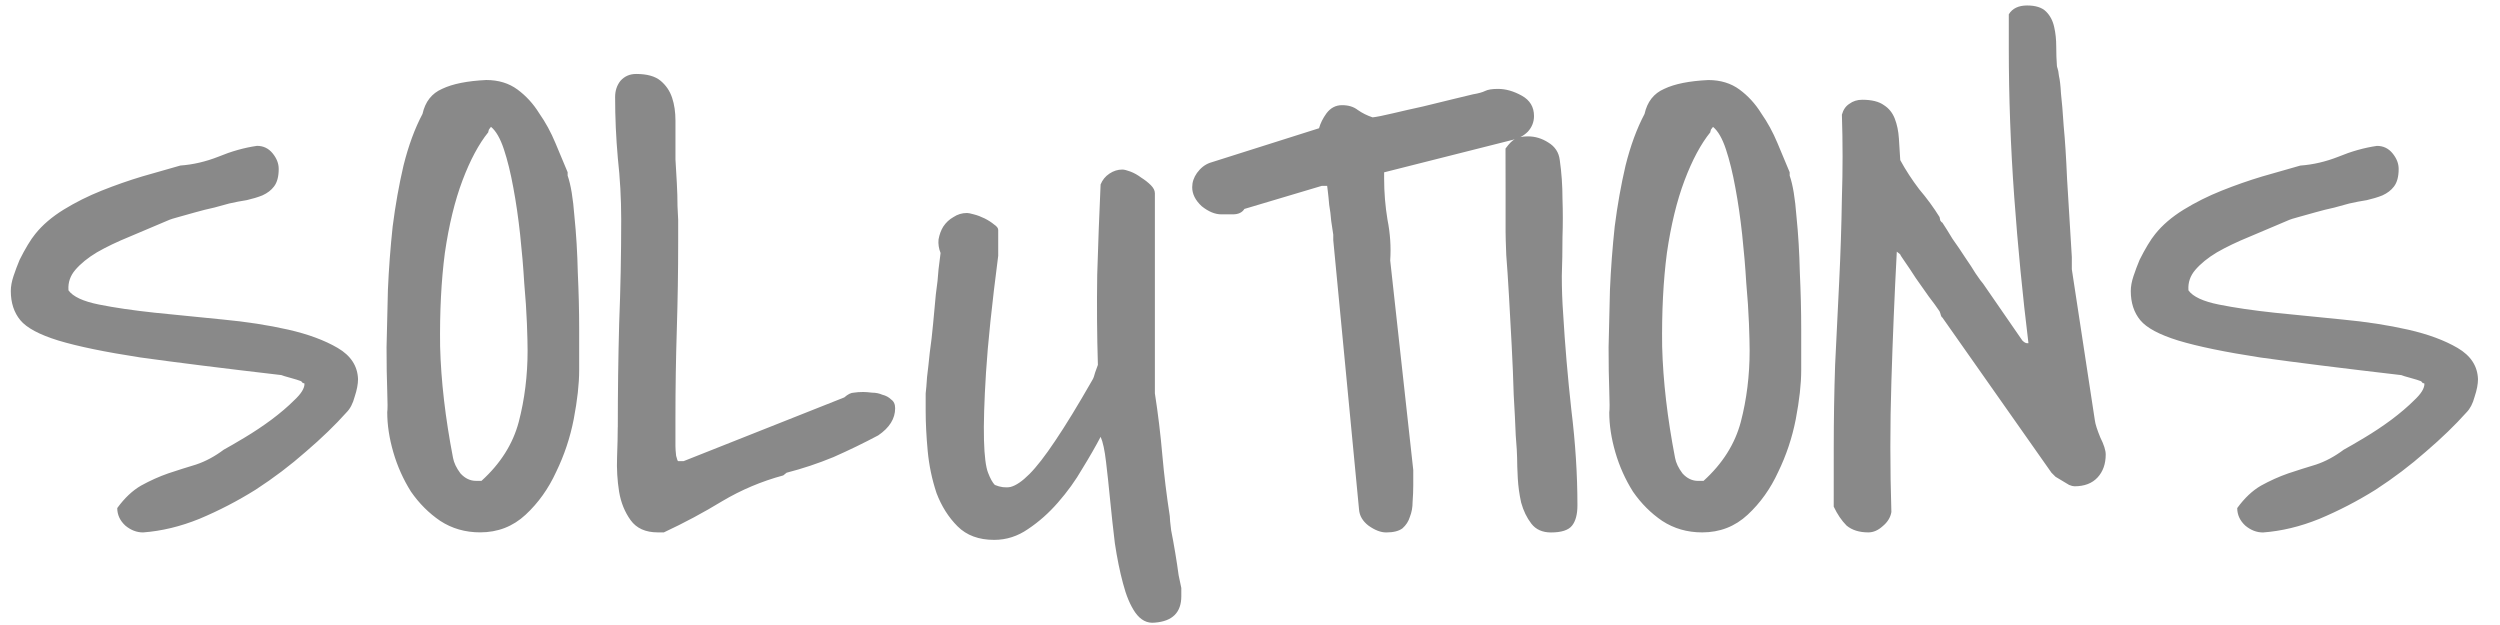 <svg fill="none" height="27" viewBox="0 0 108 27" width="108" xmlns="http://www.w3.org/2000/svg"><path d="m5.068 21.945c.312-.43.654-.752 1.025-.967.391-.215.781-.391 1.172-.527.41-.137.811-.264 1.201-.381.41-.137.811-.351 1.201-.644.215-.117.518-.293.908-.527.391-.234.771-.488 1.143-.762.391-.293.723-.576.996-.85.293-.273.44-.508.44-.703 0-.019-.01-.029-.029-.029-.039 0-.059-.01-.059-.029l-.059-.059c-.098-.039-.254-.088-.469-.146-.215-.059-.342-.098-.381-.117-2.52-.293-4.551-.547-6.094-.762-1.523-.234-2.705-.478-3.545-.732-.82-.254-1.367-.547-1.641-.879-.273-.332-.41-.752-.41-1.26 0-.195.039-.41.117-.644.078-.234.166-.469.264-.703.117-.234.234-.449.352-.645s.225-.351.322-.469c.312-.391.723-.742 1.23-1.055.508-.312 1.055-.586 1.641-.82.586-.234 1.172-.439 1.758-.615.605-.176 1.152-.332 1.641-.469.547-.039 1.094-.166 1.641-.381.566-.234 1.123-.391 1.67-.469.274 0 .498.107.674.322.176.215.264.439.264.674 0 .332-.068.586-.205.762-.117.156-.283.283-.498.381-.195.078-.42.146-.674.205-.254.039-.508.088-.762.146-.156.039-.371.098-.645.176-.273.059-.547.127-.82.205-.273.078-.518.146-.732.205-.215.059-.342.098-.381.117-.605.254-1.182.498-1.729.732-.527.215-.996.439-1.406.674-.391.234-.703.488-.938.762-.215.254-.312.537-.293.85v.029c.195.274.635.478 1.318.615.684.137 1.484.254 2.402.352.938.098 1.914.195 2.93.293 1.035.098 1.982.244 2.842.439.859.195 1.572.459 2.139.791.567.332.859.781.879 1.348 0 .215-.049.469-.146.762-.078.293-.195.518-.352.674-.488.547-1.074 1.113-1.758 1.699-.664.586-1.387 1.133-2.168 1.641-.781.488-1.592.908-2.432 1.26-.82.332-1.631.527-2.432.586-.273 0-.527-.098-.762-.293-.234-.215-.352-.469-.352-.762zm11.66-4.131c.019-.117.019-.43 0-.938-.019-.508-.029-1.133-.029-1.875.02-.762.039-1.592.059-2.49.039-.898.107-1.807.205-2.725.117-.918.273-1.797.469-2.637.215-.859.488-1.602.82-2.227.117-.527.4-.889.85-1.084.449-.215 1.084-.342 1.904-.381.527 0 .977.137 1.348.41s.684.615.938 1.025c.274.391.508.82.703 1.289.195.469.371.889.527 1.26v.146c.137.391.234.977.293 1.758.078.762.127 1.572.146 2.432.039.84.059 1.65.059 2.432v1.787c0 .586-.078 1.289-.234 2.109-.156.801-.41 1.562-.762 2.285-.332.723-.771 1.338-1.318 1.846s-1.201.762-1.963.762c-.644 0-1.221-.166-1.728-.498-.488-.332-.908-.752-1.26-1.26-.332-.527-.586-1.094-.762-1.699-.176-.606-.264-1.182-.264-1.728zm2.842 1.963c.039.215.146.44.322.674.195.215.42.322.674.322h.234c.82-.742 1.357-1.592 1.611-2.549.254-.977.381-2.002.381-3.076 0-.254-.01-.644-.029-1.172-.02-.527-.059-1.113-.117-1.758-.039-.664-.098-1.357-.176-2.08-.078-.723-.176-1.397-.293-2.022-.117-.645-.254-1.201-.41-1.67-.156-.469-.342-.791-.557-.967-.019.02-.049.059-.088.117-.019.059-.029.098-.029.117-.41.508-.781 1.201-1.113 2.08-.332.879-.586 1.924-.762 3.135-.156 1.191-.225 2.539-.205 4.043.039 1.484.225 3.086.557 4.805zm7.119-1.318c0-1.504.019-2.998.059-4.482.059-1.484.088-2.988.088-4.512 0-.879-.049-1.758-.146-2.637-.078-.879-.117-1.758-.117-2.637 0-.273.078-.508.234-.703.176-.195.4-.293.674-.293.469 0 .82.098 1.055.293.234.195.4.439.498.732s.146.625.146.996v1.084.586c.019.312.039.654.059 1.025.019.352.029.684.029.996.019.312.029.508.029.586v.967c0 1.27-.02 2.529-.059 3.779-.039 1.25-.059 2.52-.059 3.809v1.23c0 .098.01.234.029.41.039.156.068.234.088.234h.234l6.943-2.754c.156-.137.293-.205.41-.205.117-.019.254-.029.41-.029.098 0 .225.01.381.029.156 0 .303.029.439.088.156.039.283.107.381.205.117.078.176.205.176.381 0 .449-.244.84-.732 1.172-.625.332-1.27.645-1.934.938-.664.274-1.338.498-2.022.674l-.146.117c-.938.254-1.816.625-2.637 1.113-.801.488-1.641.938-2.52 1.348h-.264c-.527 0-.918-.176-1.172-.527-.254-.352-.42-.762-.498-1.23-.078-.488-.107-.986-.088-1.494.019-.527.029-.957.029-1.289zm20.859.41c-.215.41-.478.869-.791 1.377-.293.508-.644.996-1.055 1.465-.391.449-.82.83-1.289 1.143-.449.312-.938.469-1.465.469-.664 0-1.191-.195-1.582-.586-.391-.391-.693-.869-.908-1.435-.195-.586-.322-1.191-.381-1.816-.059-.645-.088-1.221-.088-1.728v-.762c.02-.156.039-.391.059-.703.039-.312.078-.664.117-1.055.059-.41.107-.83.146-1.26.039-.449.078-.869.117-1.26.059-.41.098-.771.117-1.084.039-.312.068-.547.088-.703-.078-.195-.107-.391-.088-.586.039-.215.107-.4.205-.557.117-.176.264-.312.439-.41.176-.117.371-.176.586-.176.059 0 .156.02.293.059.156.039.312.098.469.176.156.078.293.166.41.264.117.078.176.156.176.234v1.113c-.273 2.109-.449 3.789-.527 5.039-.078 1.25-.107 2.227-.088 2.93.019.684.078 1.152.176 1.406.098.254.195.43.293.527.234.098.459.127.674.088.234-.059.508-.244.82-.557s.683-.791 1.113-1.436c.449-.664.986-1.543 1.611-2.637.039-.059.078-.166.117-.322.059-.156.098-.264.117-.322-.039-1.289-.049-2.588-.029-3.897.039-1.309.088-2.607.146-3.897.078-.195.205-.352.381-.469.176-.117.361-.176.557-.176.078 0 .195.029.352.088.156.059.312.146.469.264.156.098.293.205.41.322s.176.234.176.352v8.643c.137.879.244 1.768.322 2.666.078.879.186 1.758.322 2.637 0 .098.019.303.059.615.059.293.117.615.176.967s.107.674.146.967c.059.293.098.478.117.557v.352c0 .703-.381 1.084-1.143 1.143-.332.039-.615-.107-.85-.44-.215-.312-.391-.732-.527-1.26-.137-.508-.254-1.084-.351-1.728-.078-.645-.146-1.27-.205-1.875-.059-.606-.117-1.152-.176-1.641-.059-.508-.137-.869-.234-1.084zm10.049-8.73c-.02-.156-.049-.352-.088-.586-.02-.254-.049-.488-.088-.703-.02-.234-.039-.43-.059-.586s-.029-.234-.029-.234h-.234l-3.34.996c-.098.156-.264.234-.498.234-.215 0-.381 0-.498 0-.274 0-.557-.117-.85-.352-.274-.254-.41-.527-.41-.82 0-.215.068-.42.205-.615.156-.215.342-.361.557-.439l4.717-1.494c.059-.215.166-.43.322-.645.176-.234.4-.352.674-.352.274 0 .498.068.674.205.195.137.41.244.645.322.176-.02.469-.078.879-.176.41-.098.84-.195 1.289-.293.469-.117.908-.225 1.318-.322.41-.098.693-.166.85-.205.234-.039.41-.088.527-.146.117-.059.303-.088.557-.088.332 0 .674.098 1.025.293s.527.488.527.879c0 .254-.088.479-.264.674-.176.176-.391.293-.645.352l-5.566 1.406v.264c0 .605.049 1.201.146 1.787.117.586.156 1.172.117 1.758l.996 9.053v.644c0 .234-.01.478-.029.732 0 .234-.039.449-.117.645-.059.195-.166.361-.322.498-.156.117-.391.176-.703.176-.234 0-.488-.098-.762-.293-.254-.195-.391-.43-.41-.703l-1.113-11.631zm7.441-3.721c.156-.215.293-.352.41-.41.137-.078.322-.117.557-.117.312 0 .605.088.879.264.293.176.459.43.498.762.078.547.117 1.104.117 1.67.019.547.019 1.104 0 1.67 0 .547-.01 1.103-.029 1.67 0 .547.019 1.094.059 1.641.078 1.328.195 2.705.352 4.131.176 1.426.264 2.803.264 4.131 0 .391-.078.684-.234.879-.156.195-.459.293-.908.293-.371 0-.654-.127-.85-.381-.195-.254-.342-.557-.439-.908-.078-.351-.127-.703-.146-1.055-.019-.371-.029-.664-.029-.879 0-.156-.019-.478-.059-.967-.019-.508-.049-1.094-.088-1.758-.019-.684-.049-1.397-.088-2.139-.039-.762-.078-1.475-.117-2.139-.039-.684-.078-1.27-.117-1.758-.02-.508-.029-.84-.029-.996v-1.816zm4.482 11.397c.019-.117.019-.43 0-.938-.019-.508-.029-1.133-.029-1.875.019-.762.039-1.592.059-2.49.039-.898.107-1.807.205-2.725.117-.918.273-1.797.469-2.637.215-.859.488-1.602.82-2.227.117-.527.4-.889.85-1.084.449-.215 1.084-.342 1.904-.381.527 0 .977.137 1.348.41s.684.615.938 1.025c.273.391.508.82.703 1.289s.371.889.527 1.26v.146c.137.391.234.977.293 1.758.078.762.127 1.572.146 2.432.039.84.059 1.65.059 2.432v1.787c0 .586-.078 1.289-.234 2.109-.156.801-.41 1.562-.762 2.285-.332.723-.771 1.338-1.318 1.846-.547.508-1.201.762-1.963.762-.645 0-1.221-.166-1.729-.498-.488-.332-.908-.752-1.26-1.26-.332-.527-.586-1.094-.762-1.699-.176-.606-.264-1.182-.264-1.728zm2.842 1.963c.039.215.146.44.322.674.195.215.42.322.674.322h.234c.82-.742 1.357-1.592 1.611-2.549.254-.977.381-2.002.381-3.076 0-.254-.01-.644-.029-1.172-.019-.527-.059-1.113-.117-1.758-.039-.664-.098-1.357-.176-2.08-.078-.723-.176-1.397-.293-2.022-.117-.645-.254-1.201-.41-1.67-.156-.469-.342-.791-.557-.967-.019.02-.049.059-.088.117-.019.059-.029.098-.029.117-.41.508-.781 1.201-1.113 2.08-.332.879-.586 1.924-.762 3.135-.156 1.191-.225 2.539-.205 4.043.039 1.484.225 3.086.557 4.805zm6.856-.439c0-1.191.019-2.383.059-3.574.059-1.211.117-2.412.176-3.603.059-1.211.098-2.412.117-3.604.039-1.211.039-2.412 0-3.604.059-.215.166-.371.322-.469.156-.117.342-.176.557-.176.41 0 .723.078.938.234.215.137.371.332.469.586.098.254.156.537.176.85.02.312.039.625.059.938.234.43.508.85.82 1.26.332.391.625.791.879 1.201 0 .02.01.068.029.146.039.059.068.088.088.088.117.176.264.41.44.703.195.273.381.547.557.82.176.254.322.478.44.674.137.195.205.293.205.293l.117.146 1.699 2.461c.078.078.146.117.205.117h.059c-.254-2.07-.459-4.18-.615-6.328-.156-2.168-.234-4.307-.234-6.416v-1.465c.156-.254.42-.381.791-.381s.644.088.82.264.293.4.351.674c.059.254.088.537.088.85 0 .293.01.566.029.82 0 .02.01.059.029.117.019.039.039.146.059.322.039.156.068.41.088.762.039.332.078.801.117 1.406.059.605.107 1.367.146 2.285.059.918.127 2.041.205 3.369v.527l.996 6.533c.02.156.098.4.234.732.156.312.234.557.234.733 0 .41-.117.742-.352.996-.234.254-.566.381-.996.381-.059 0-.137-.019-.234-.059-.098-.059-.195-.117-.293-.176s-.195-.117-.293-.176c-.078-.078-.137-.137-.176-.176l-4.717-6.709c-.019 0-.039-.029-.059-.088-.02-.078-.039-.137-.059-.176-.117-.176-.274-.391-.469-.644-.195-.274-.381-.537-.557-.791-.176-.274-.332-.508-.469-.703-.137-.195-.205-.303-.205-.322l-.146-.117c-.098 1.855-.176 3.731-.234 5.625-.059 1.875-.059 3.75 0 5.625-.039.234-.166.439-.381.615-.195.176-.4.264-.615.264-.391 0-.703-.098-.938-.293-.215-.215-.4-.488-.557-.82zm17.432 2.607c.312-.43.654-.752 1.025-.967.391-.215.781-.391 1.172-.527.41-.137.81-.264 1.201-.381.41-.137.81-.351 1.201-.644.215-.117.518-.293.908-.527.391-.234.772-.488 1.143-.762.39-.293.722-.576.996-.85.293-.273.439-.508.439-.703 0-.019-.009-.029-.029-.029-.039 0-.059-.01-.059-.029l-.058-.059c-.098-.039-.254-.088-.469-.146s-.342-.098-.381-.117c-2.519-.293-4.551-.547-6.093-.762-1.524-.234-2.705-.478-3.545-.732-.82-.254-1.367-.547-1.641-.879-.273-.332-.41-.752-.41-1.26 0-.195.039-.41.117-.644.078-.234.166-.469.264-.703.117-.234.234-.449.352-.645s.225-.351.322-.469c.312-.391.723-.742 1.23-1.055.508-.312 1.055-.586 1.641-.82.586-.234 1.172-.439 1.758-.615.605-.176 1.152-.332 1.641-.469.547-.039 1.094-.166 1.641-.381.566-.234 1.123-.391 1.67-.469.273 0 .498.107.673.322.176.215.264.439.264.674 0 .332-.068.586-.205.762-.117.156-.283.283-.498.381-.195.078-.42.146-.674.205-.254.039-.508.088-.762.146-.156.039-.371.098-.644.176-.274.059-.547.127-.82.205-.274.078-.518.146-.733.205-.215.059-.342.098-.381.117-.605.254-1.182.498-1.728.732-.527.215-.996.439-1.406.674-.391.234-.703.488-.938.762-.215.254-.312.537-.293.85v.029c.195.274.635.478 1.318.615.684.137 1.484.254 2.402.352.938.098 1.914.195 2.929.293 1.036.098 1.983.244 2.842.439.86.195 1.572.459 2.139.791.566.332.859.781.879 1.348 0 .215-.049.469-.147.762-.078.293-.195.518-.351.674-.489.547-1.074 1.113-1.758 1.699-.664.586-1.387 1.133-2.168 1.641-.781.488-1.592.908-2.432 1.26-.82.332-1.631.527-2.431.586-.274 0-.527-.098-.762-.293-.234-.215-.352-.469-.352-.762z" fill="#898989"/></svg>